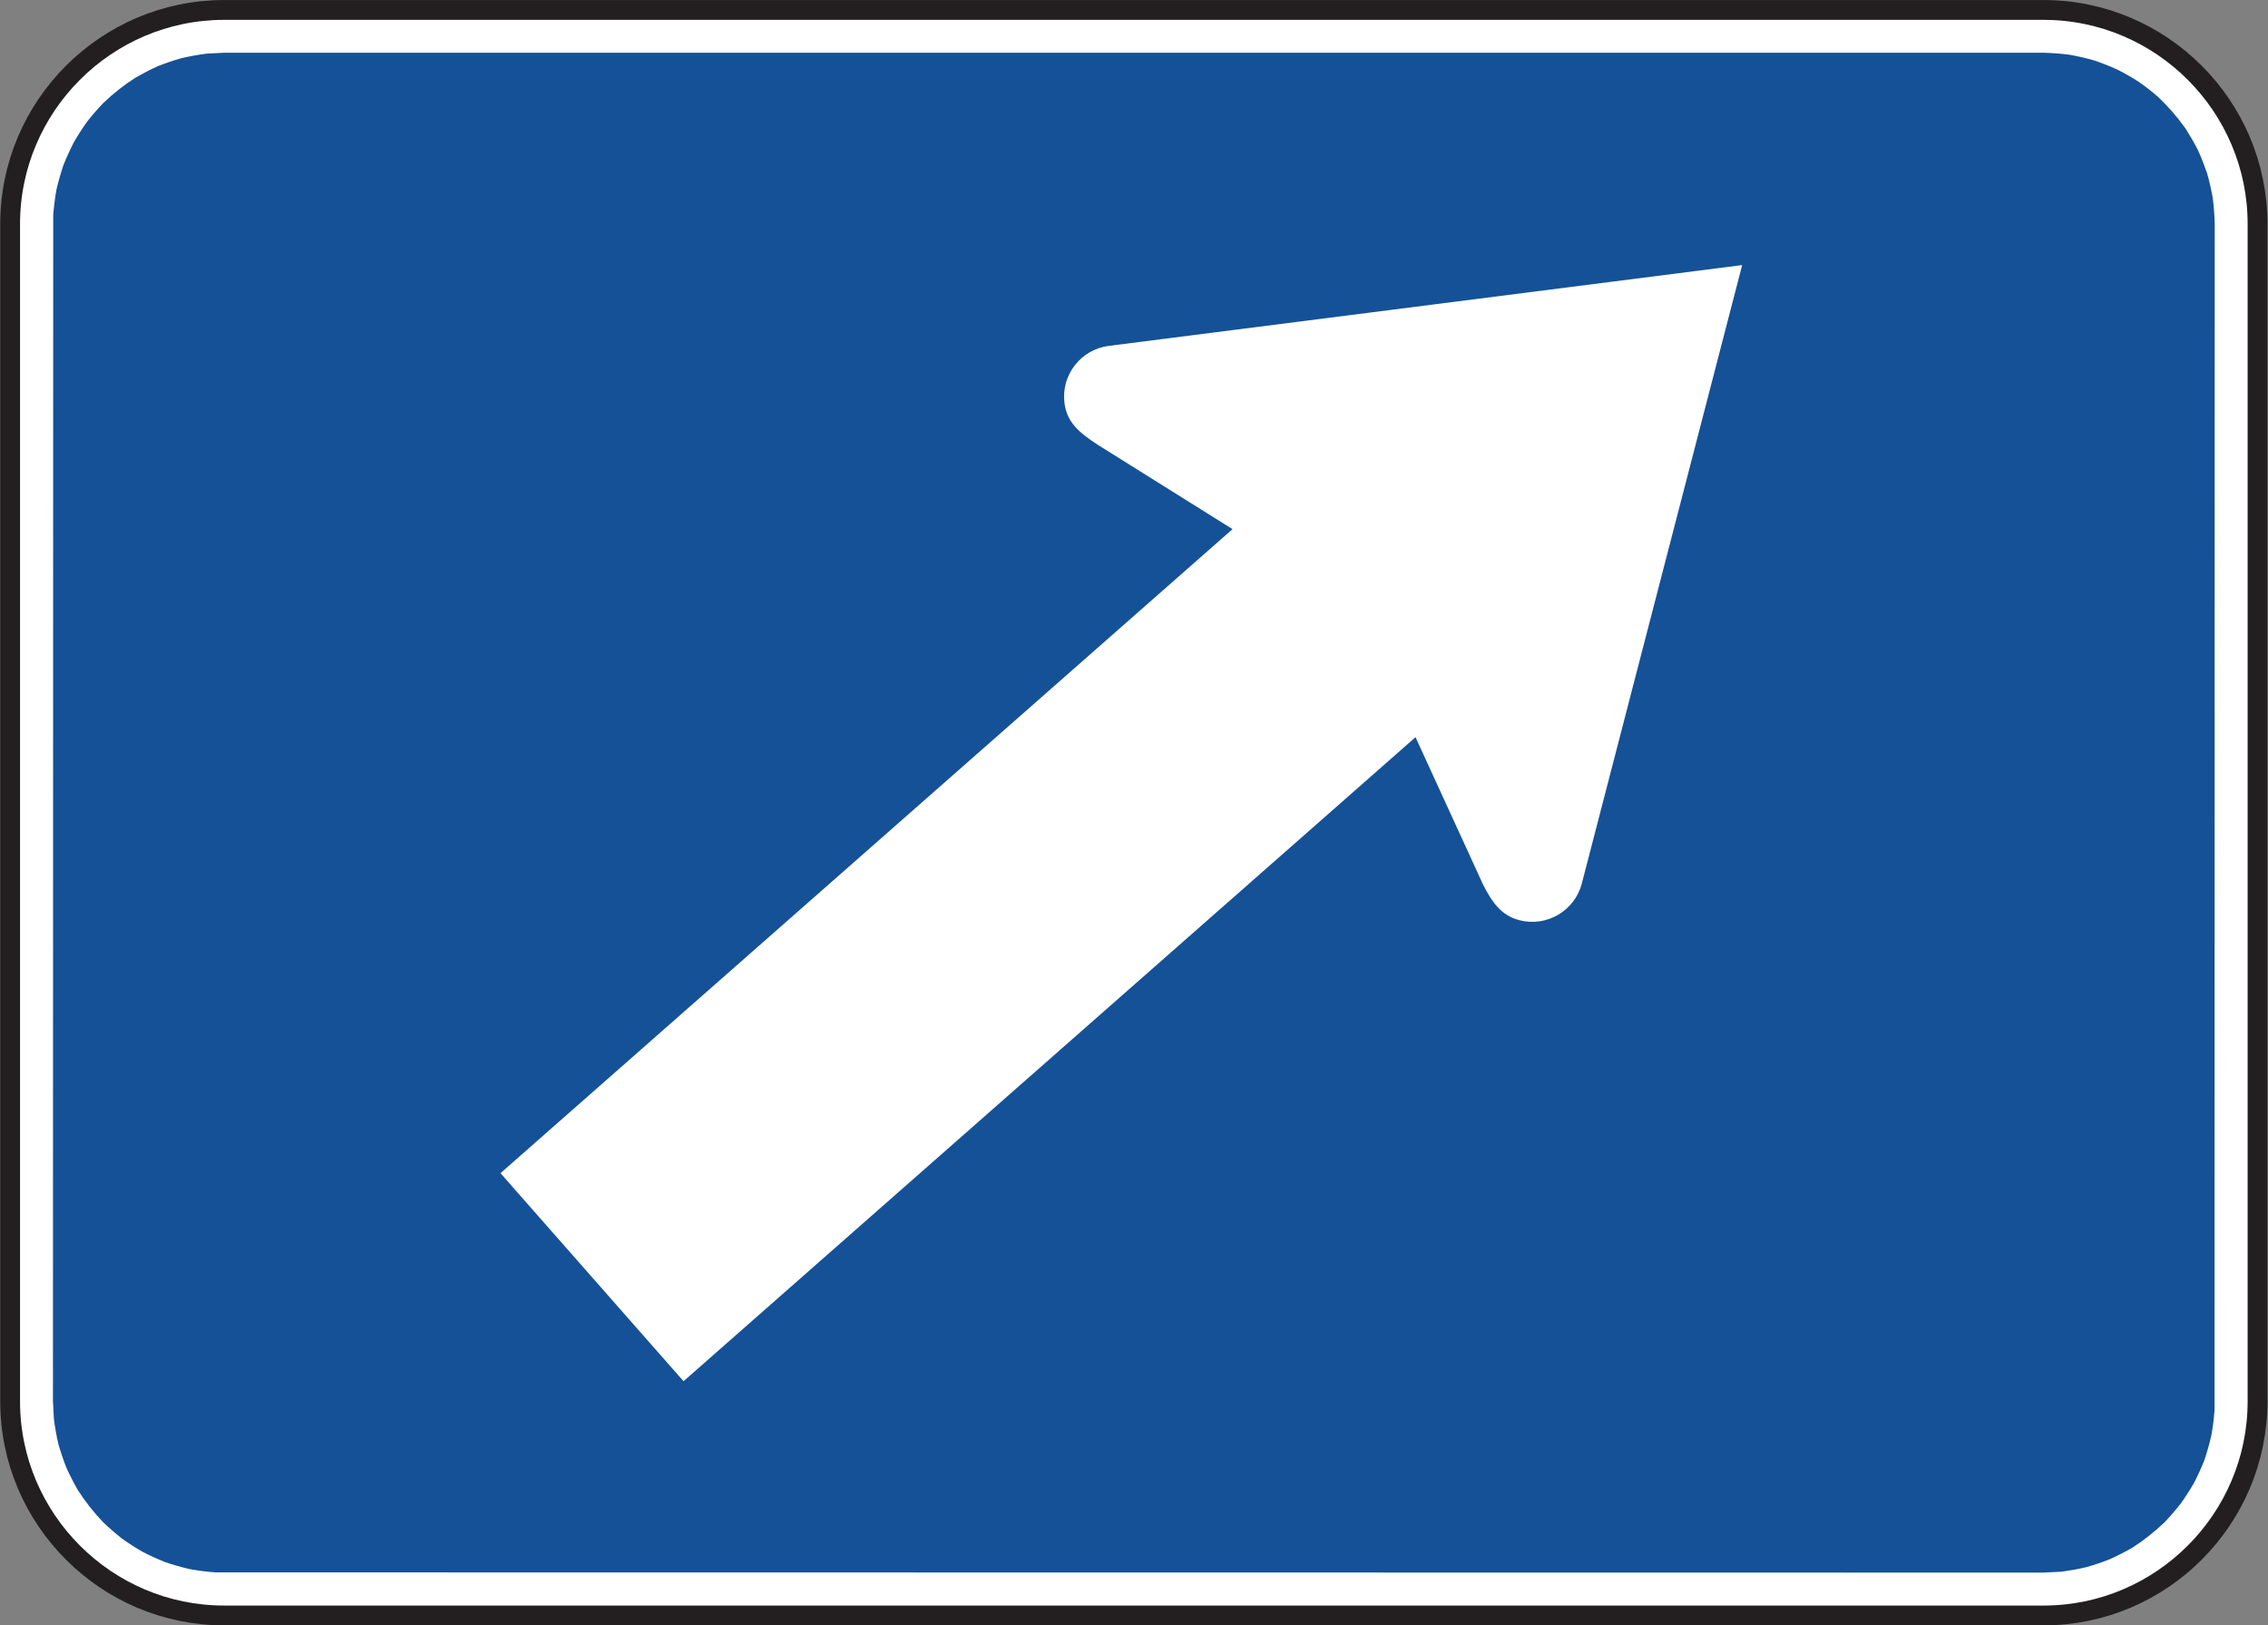 <?xml version="1.0" encoding="UTF-8" standalone="no"?>
<!-- Created with Inkscape (http://www.inkscape.org/) -->

<svg
   xmlns:dc="http://purl.org/dc/elements/1.1/"
   xmlns:cc="http://creativecommons.org/ns#"
   xmlns:rdf="http://www.w3.org/1999/02/22-rdf-syntax-ns#"
   xmlns:svg="http://www.w3.org/2000/svg"
   xmlns="http://www.w3.org/2000/svg"
   xmlns:sodipodi="http://sodipodi.sourceforge.net/DTD/sodipodi-0.dtd"
   xmlns:inkscape="http://www.inkscape.org/namespaces/inkscape"
   width="71.523"
   height="51.25"
   id="svg10918"
   version="1.1"
   inkscape:version="0.48.3.1 r9886"
   sodipodi:docname="New document 84">
  <rect width="100%" height="100%" fill="#808080" stroke="none"/>
  <defs
     id="defs10920">
    <clipPath
       clipPathUnits="userSpaceOnUse"
       id="clipPath7532">
      <path
         inkscape:connector-curvature="0"
         d="m 63.125,45.278 513.625,0 0,691.943 -513.625,0 0,-691.943 z"
         id="path7534" />
    </clipPath>
  </defs>
  <sodipodi:namedview
     id="base"
     pagecolor="#ffffff"
     bordercolor="#666666"
     borderopacity="1.0"
     inkscape:pageopacity="0.0"
     inkscape:pageshadow="2"
     inkscape:zoom="0.35"
     inkscape:cx="35.755938"
     inkscape:cy="25.625002"
     inkscape:document-units="px"
     inkscape:current-layer="layer1"
     showgrid="false"
     fit-margin-top="0"
     fit-margin-left="0"
     fit-margin-right="0"
     fit-margin-bottom="0"
     inkscape:window-width="451"
     inkscape:window-height="398"
     inkscape:window-x="25"
     inkscape:window-y="25"
     inkscape:window-maximized="0" />
  <g
     inkscape:label="Layer 1"
     inkscape:groupmode="layer"
     id="layer1"
     transform="translate(-339.244,-506.737)">
    <g
       transform="matrix(1.25,0,0,-1.25,-68.724,671.388)"
       id="g7528">
      <g
         id="g7530"
         clip-path="url(#clipPath7532)">
        <g
           id="g7536"
           transform="translate(332.031,131.47)">
          <path
             inkscape:connector-curvature="0"
             d="m 0,0 45.898,0 c 2.975,0 5.4,-2.426 5.4,-5.4 l 0,-29.7 c 0,-2.974 -2.425,-5.4 -5.4,-5.4 L 0,-40.5 c -2.975,0 -5.401,2.426 -5.401,5.4 l 0,29.7 C -5.401,-2.426 -2.975,0 0,0"
             style="fill:#ffffff;fill-opacity:1;fill-rule:nonzero;stroke:none"
             id="path7538" />
        </g>
        <g
           id="g7540"
           transform="translate(332.031,131.47)">
          <path
             inkscape:connector-curvature="0"
             d="m 0,0 45.898,0 c 2.975,0 5.4,-2.426 5.4,-5.4 l 0,-29.7 c 0,-2.974 -2.425,-5.4 -5.4,-5.4 L 0,-40.5 c -2.975,0 -5.401,2.426 -5.401,5.4 l 0,29.7 C -5.401,-2.426 -2.975,0 0,0 z"
             style="fill:none;stroke:#231f20;stroke-width:0.5;stroke-linecap:butt;stroke-linejoin:miter;stroke-miterlimit:10;stroke-opacity:1;stroke-dasharray:none"
             id="path7542" />
        </g>
        <g
           id="g7544"
           transform="translate(377.915,130.391)">
          <path
             inkscape:connector-curvature="0"
             d="M 0,0 C 0.229,-0.006 0.446,-0.022 0.672,-0.051 0.885,-0.09 1.086,-0.135 1.295,-0.195 1.498,-0.264 1.688,-0.34 1.883,-0.428 2.071,-0.523 2.246,-0.625 2.426,-0.74 c 0.172,-0.121 0.33,-0.246 0.49,-0.385 0.258,-0.248 0.473,-0.494 0.68,-0.785 0.113,-0.178 0.215,-0.354 0.313,-0.543 0.087,-0.194 0.162,-0.385 0.232,-0.586 0.059,-0.209 0.105,-0.41 0.143,-0.625 0.029,-0.227 0.045,-0.442 0.05,-0.67 L 4.329,-34.242 C 4.313,-34.463 4.286,-34.672 4.246,-34.889 4.198,-35.1 4.141,-35.297 4.073,-35.502 3.995,-35.699 3.911,-35.885 3.813,-36.074 3.707,-36.258 3.598,-36.428 3.475,-36.6 3.344,-36.766 3.211,-36.92 3.067,-37.072 2.807,-37.318 2.551,-37.522 2.25,-37.715 2.065,-37.82 1.885,-37.912 1.692,-38 c -0.199,-0.08 -0.395,-0.145 -0.6,-0.203 -0.213,-0.051 -0.42,-0.086 -0.637,-0.115 L 0,-38.34 l -46.106,0.006 c -0.221,0.016 -0.43,0.043 -0.647,0.082 -0.209,0.049 -0.408,0.105 -0.612,0.174 -0.198,0.078 -0.384,0.162 -0.573,0.26 -0.184,0.105 -0.354,0.214 -0.526,0.337 -0.166,0.131 -0.319,0.264 -0.472,0.409 -0.246,0.259 -0.448,0.515 -0.642,0.816 -0.106,0.186 -0.199,0.365 -0.286,0.559 -0.079,0.199 -0.144,0.394 -0.204,0.599 -0.049,0.213 -0.086,0.42 -0.113,0.637 l -0.024,0.455 0.007,29.908 c 0.017,0.219 0.043,0.428 0.082,0.647 0.049,0.209 0.106,0.408 0.174,0.611 0.079,0.199 0.163,0.383 0.26,0.572 0.105,0.184 0.216,0.356 0.338,0.528 0.131,0.166 0.262,0.318 0.408,0.47 0.26,0.248 0.516,0.45 0.817,0.643 0.184,0.105 0.365,0.199 0.558,0.287 0.2,0.078 0.393,0.145 0.6,0.203 0.213,0.049 0.418,0.086 0.635,0.114 L -45.871,0 0,0 z"
             style="fill:#155196;fill-opacity:1;fill-rule:evenodd;stroke:none"
             id="path7546" />
        </g>
        <g
           id="g7548"
           transform="translate(354.35,122.996)">
          <path
             inkscape:connector-curvature="0"
             d="M 0,0 15.977,2.038 11.932,-13.56 c -0.178,-0.69 -0.885,-1.106 -1.573,-0.928 -0.461,0.117 -0.693,0.455 -0.92,0.901 l -1.703,3.716 -18.467,-16.246 -4.618,5.248 18.468,16.246 -3.408,2.133 c -0.463,0.303 -0.77,0.559 -0.832,1.051 C -1.209,-0.734 -0.705,-0.087 0,0"
             style="fill:#ffffff;fill-opacity:1;fill-rule:evenodd;stroke:none"
             id="path7550" />
        </g>
      </g>
    </g>
  </g>
</svg>
